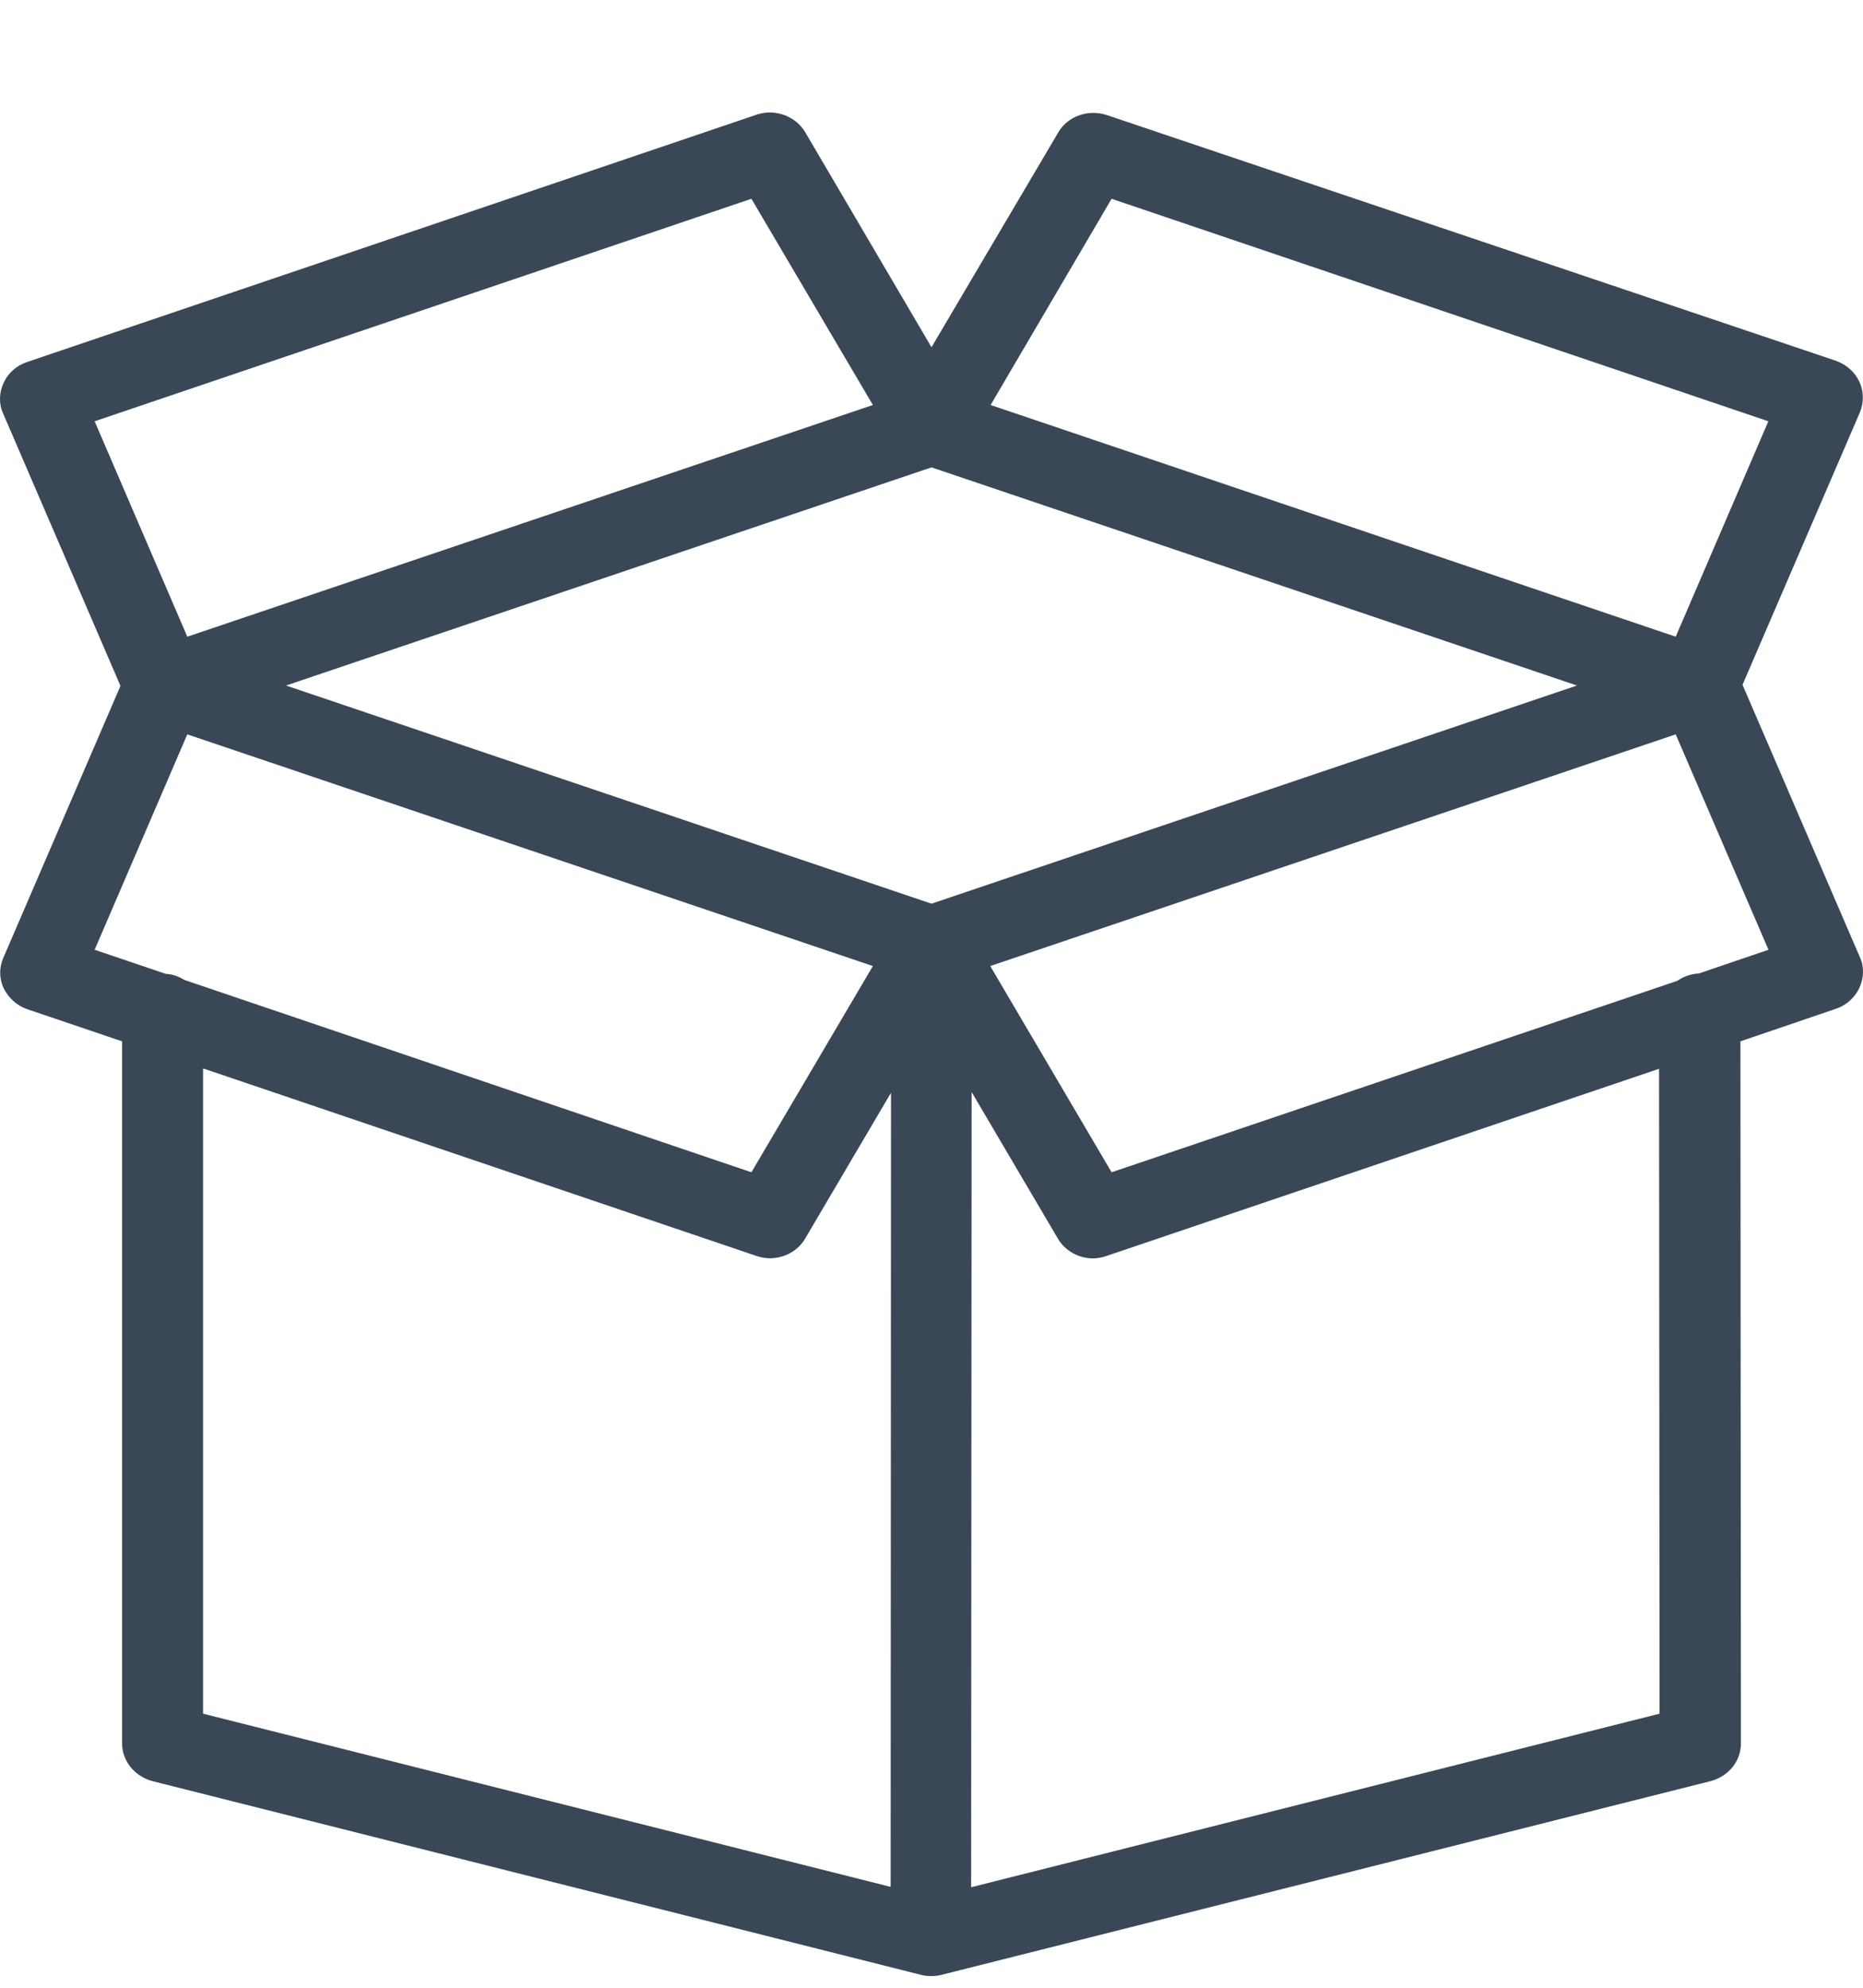 <svg width="15" height="16" viewBox="0 0 15 16" fill="none" xmlns="http://www.w3.org/2000/svg">
<path d="M0.029 7.954C0.068 8.032 0.136 8.095 0.218 8.123L0.983 8.382V14.034C0.983 14.174 1.084 14.299 1.228 14.337L7.415 15.896C7.441 15.903 7.471 15.906 7.497 15.906H7.5C7.526 15.906 7.555 15.903 7.581 15.896L13.772 14.337C13.916 14.299 14.017 14.178 14.017 14.034L14.013 8.382L14.782 8.12C14.867 8.092 14.935 8.029 14.971 7.951C15.007 7.873 15.011 7.783 14.975 7.705L14.03 5.512L14.975 3.319C15.007 3.241 15.007 3.151 14.971 3.073C14.935 2.995 14.867 2.935 14.782 2.904L8.911 0.926C8.761 0.877 8.595 0.936 8.52 1.067L7.5 2.795L6.483 1.064C6.405 0.933 6.239 0.873 6.092 0.923L0.218 2.914C0.133 2.942 0.064 3.004 0.029 3.082C-0.007 3.16 -0.011 3.25 0.025 3.328L0.97 5.521L0.025 7.714C-0.007 7.789 -0.007 7.876 0.029 7.954L0.029 7.954ZM1.635 13.794V8.6L6.092 10.11C6.128 10.122 6.164 10.128 6.2 10.128C6.314 10.128 6.425 10.069 6.483 9.969L7.174 8.796L7.171 15.188L1.635 13.794ZM7.5 3.762L12.697 5.518L7.5 7.274L2.303 5.518L7.5 3.762ZM13.362 13.794L7.819 15.191L7.823 8.79L8.517 9.969C8.575 10.069 8.686 10.129 8.8 10.129C8.836 10.129 8.872 10.122 8.908 10.11L13.358 8.603L13.362 13.794ZM13.678 7.836C13.613 7.839 13.554 7.861 13.505 7.895L8.95 9.436L7.973 7.776L13.492 5.911L14.239 7.645L13.678 7.836ZM8.95 1.6L14.238 3.391L13.492 5.125L7.976 3.26L8.95 1.6ZM6.05 1.6L7.028 3.26L1.508 5.125L0.762 3.391L6.05 1.6ZM1.508 5.911L7.028 7.776L6.05 9.436L1.485 7.888C1.439 7.86 1.391 7.842 1.335 7.839L0.762 7.645L1.508 5.911Z" fill="#3A4757"/>
</svg>